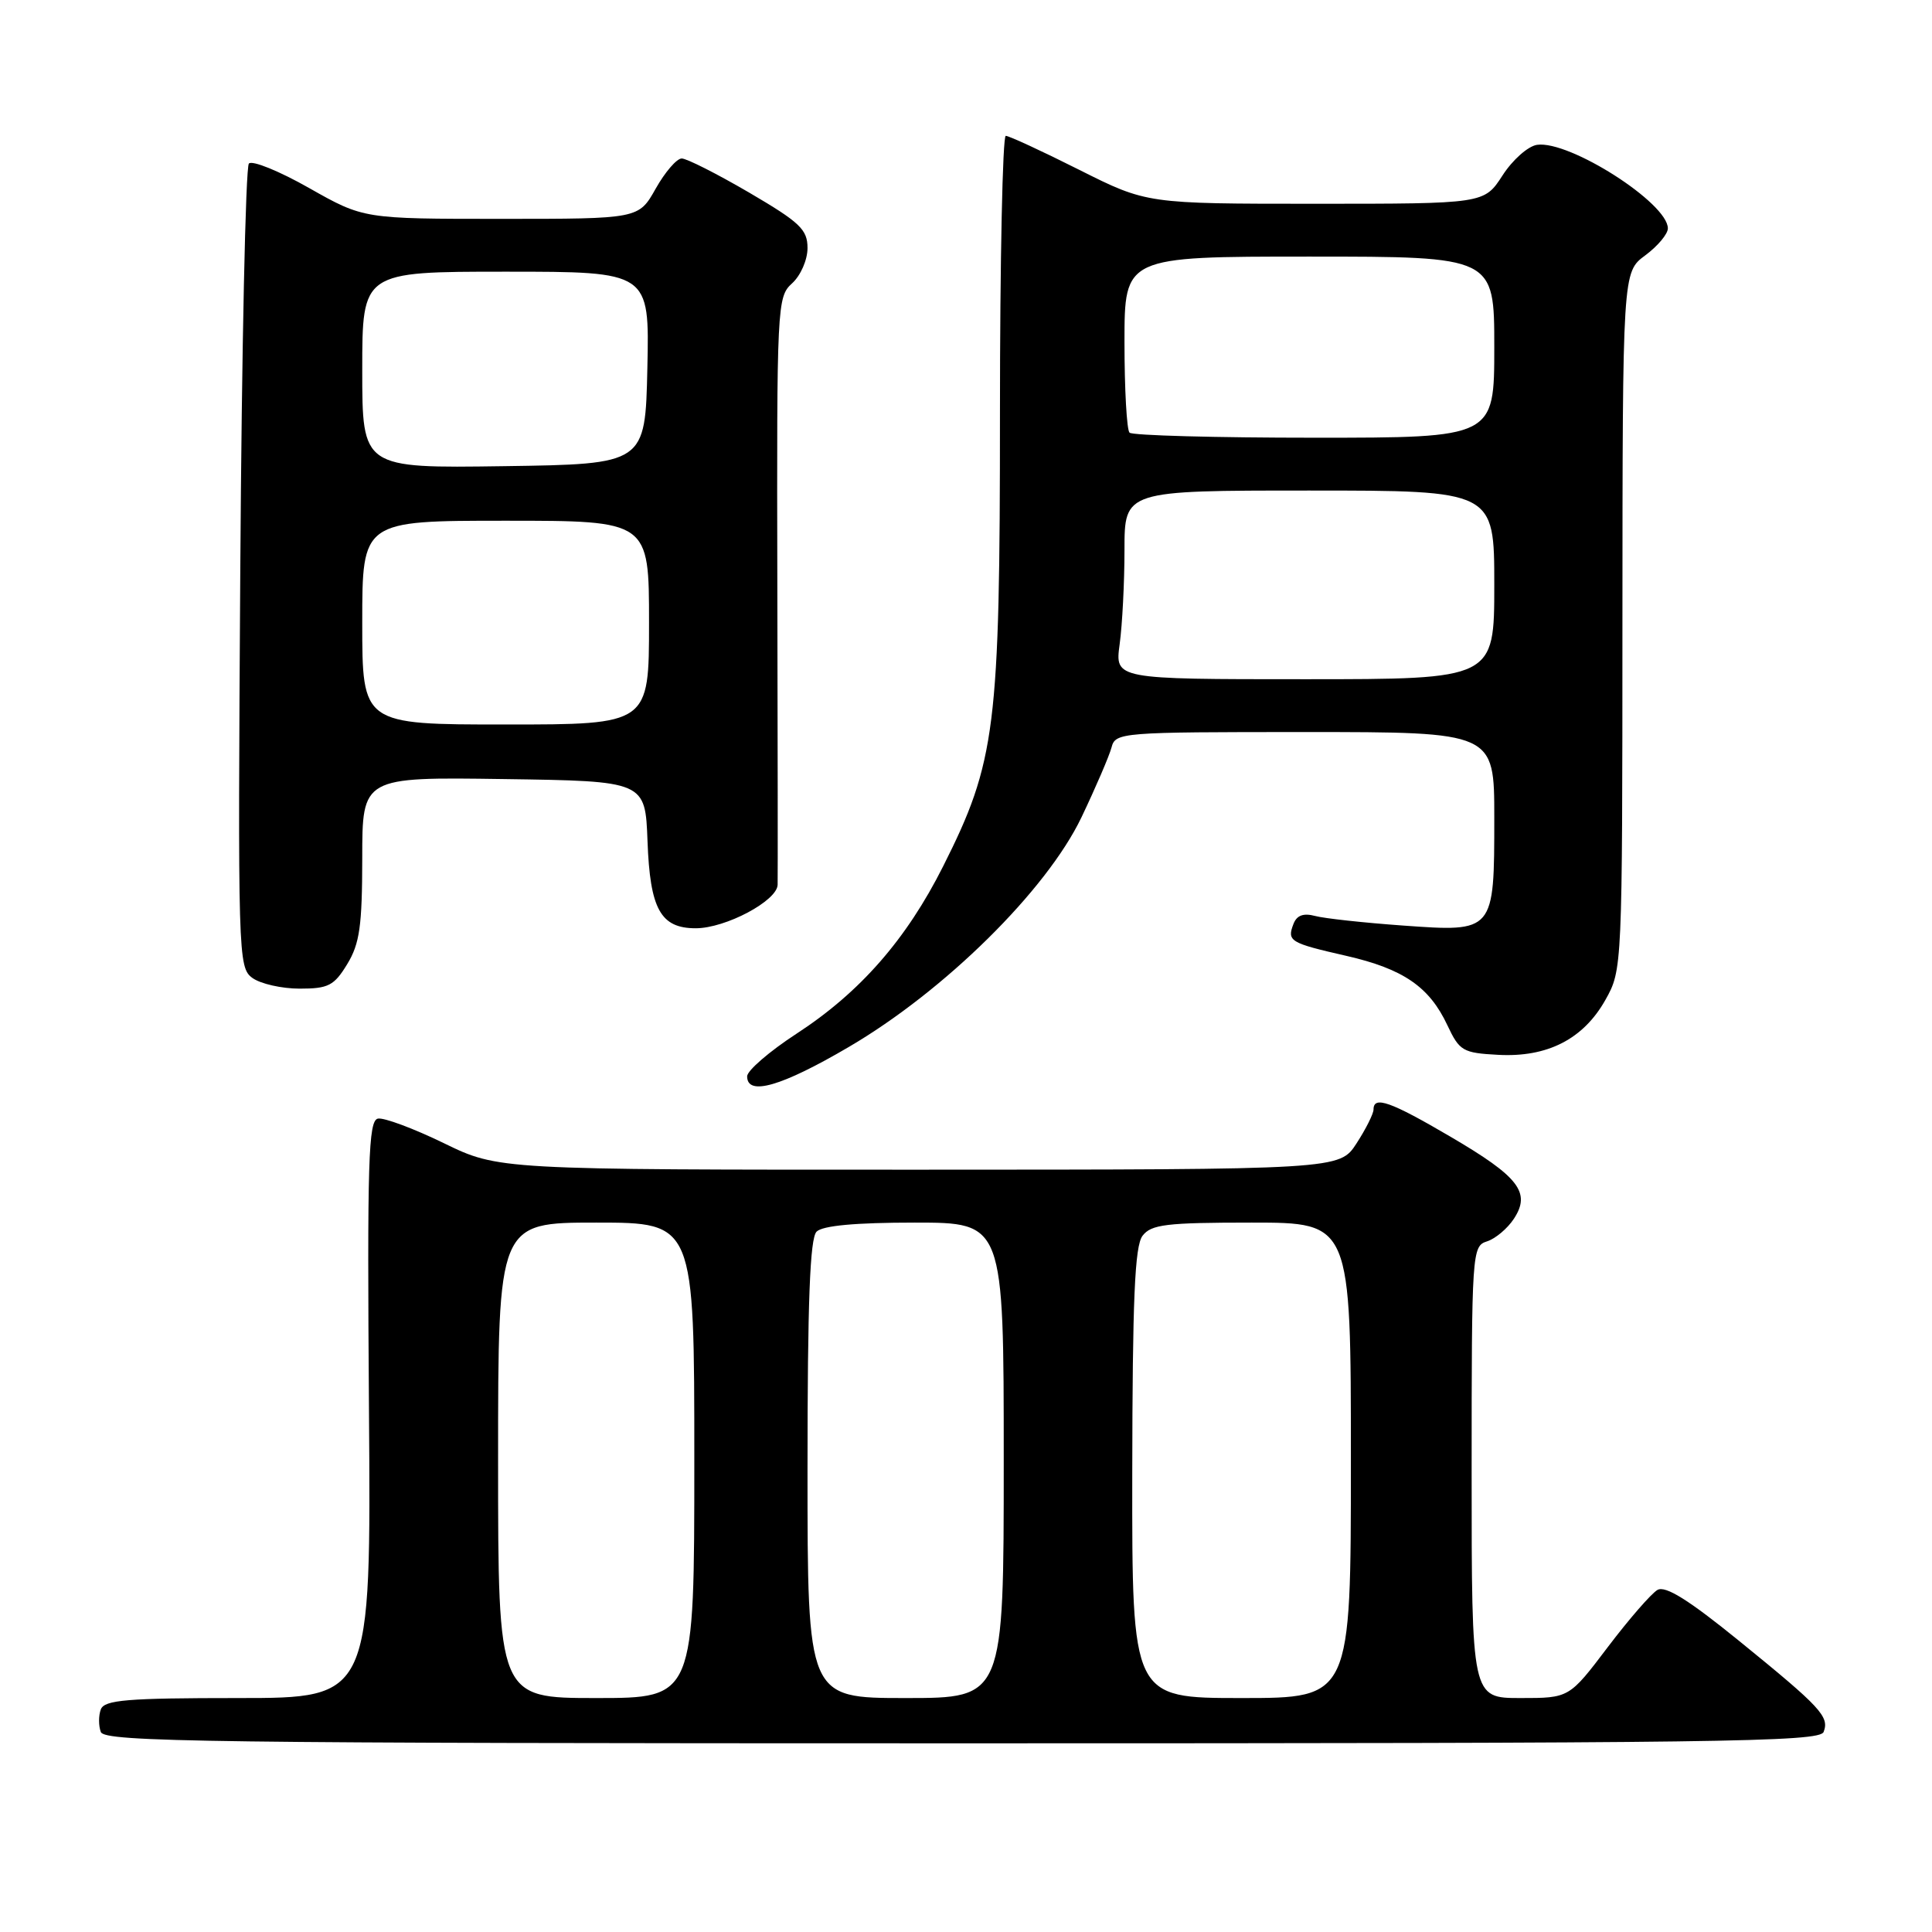 <?xml version="1.0" encoding="UTF-8" standalone="no"?>
<!DOCTYPE svg PUBLIC "-//W3C//DTD SVG 1.1//EN" "http://www.w3.org/Graphics/SVG/1.1/DTD/svg11.dtd" >
<svg xmlns="http://www.w3.org/2000/svg" xmlns:xlink="http://www.w3.org/1999/xlink" version="1.1" viewBox="0 0 256 256">
 <g >
 <path fill="currentColor"
d=" M 241.64 229.49 C 242.42 227.46 241.30 226.25 230.42 217.41 C 223.76 212.00 220.69 210.08 219.63 210.67 C 218.82 211.13 215.85 214.54 213.04 218.25 C 207.93 225.00 207.93 225.00 201.47 225.00 C 195.00 225.00 195.00 225.00 195.00 195.07 C 195.00 165.88 195.05 165.12 197.03 164.49 C 198.14 164.14 199.75 162.79 200.60 161.49 C 202.88 158.01 201.27 155.93 192.18 150.61 C 184.25 145.96 182.00 145.16 182.00 147.01 C 182.00 147.57 180.99 149.59 179.75 151.50 C 177.50 154.98 177.50 154.98 121.78 154.99 C 66.05 155.00 66.05 155.00 58.80 151.47 C 54.81 149.53 50.89 148.07 50.08 148.22 C 48.81 148.47 48.65 153.75 48.89 186.75 C 49.17 225.00 49.17 225.00 31.56 225.00 C 16.82 225.00 13.84 225.25 13.36 226.50 C 13.05 227.32 13.05 228.68 13.36 229.50 C 13.87 230.82 27.48 231.00 127.50 231.00 C 227.95 231.00 241.13 230.83 241.64 229.49 Z  M 112.45 138.74 C 125.17 131.30 138.67 117.97 143.30 108.30 C 145.19 104.34 146.98 100.17 147.28 99.05 C 147.80 97.05 148.46 97.00 172.91 97.00 C 198.00 97.00 198.00 97.00 198.00 108.31 C 198.00 123.54 198.02 123.51 185.90 122.64 C 180.73 122.27 175.49 121.70 174.26 121.37 C 172.71 120.96 171.83 121.28 171.39 122.43 C 170.51 124.71 170.92 124.95 178.37 126.65 C 185.94 128.38 189.40 130.75 191.79 135.86 C 193.39 139.26 193.83 139.52 198.50 139.77 C 205.03 140.13 209.80 137.69 212.72 132.50 C 214.96 128.51 214.97 128.34 214.98 82.28 C 215.00 36.06 215.00 36.06 218.00 33.84 C 219.65 32.62 221.00 31.01 221.00 30.26 C 221.00 26.91 207.96 18.58 203.67 19.19 C 202.48 19.36 200.42 21.18 199.09 23.25 C 196.66 27.00 196.66 27.00 174.31 27.00 C 151.96 27.00 151.96 27.00 143.00 22.50 C 138.07 20.02 133.69 18.00 133.27 18.00 C 132.85 18.00 132.50 34.54 132.50 54.75 C 132.50 96.50 131.95 100.91 124.97 114.79 C 120.09 124.49 113.96 131.49 105.56 136.96 C 101.95 139.31 99.00 141.86 99.00 142.62 C 99.00 145.27 103.55 143.96 112.45 138.74 Z  M 46.01 127.75 C 47.66 125.04 47.99 122.70 48.00 113.73 C 48.00 102.96 48.00 102.96 66.75 103.23 C 85.50 103.50 85.50 103.50 85.80 111.47 C 86.13 120.47 87.53 123.00 92.19 123.00 C 96.15 123.00 102.99 119.36 103.04 117.23 C 103.07 116.28 103.05 98.37 103.00 77.44 C 102.92 40.34 102.97 39.34 104.96 37.54 C 106.09 36.51 107.00 34.44 107.00 32.87 C 107.00 30.41 106.01 29.47 99.27 25.52 C 95.02 23.04 91.00 21.00 90.33 21.00 C 89.67 21.00 88.12 22.80 86.88 25.00 C 84.63 29.00 84.63 29.00 66.41 29.00 C 48.18 29.00 48.18 29.00 40.97 24.92 C 37.01 22.67 33.41 21.21 32.98 21.67 C 32.54 22.12 32.03 46.27 31.84 75.33 C 31.51 126.68 31.55 128.20 33.44 129.58 C 34.51 130.36 37.33 131.00 39.71 131.00 C 43.51 131.00 44.27 130.61 46.01 127.75 Z  M 66.00 193.50 C 66.00 162.00 66.00 162.00 79.00 162.00 C 92.00 162.00 92.00 162.00 92.00 193.50 C 92.00 225.00 92.00 225.00 79.00 225.00 C 66.00 225.00 66.00 225.00 66.00 193.50 Z  M 107.00 194.70 C 107.00 172.47 107.32 164.08 108.20 163.20 C 109.00 162.40 113.36 162.00 121.20 162.00 C 133.00 162.00 133.00 162.00 133.00 193.50 C 133.00 225.00 133.00 225.00 120.00 225.00 C 107.00 225.00 107.00 225.00 107.00 194.70 Z  M 150.03 195.25 C 150.06 172.10 150.36 165.11 151.39 163.75 C 152.54 162.24 154.52 162.00 165.86 162.00 C 179.00 162.00 179.00 162.00 179.00 193.50 C 179.00 225.00 179.00 225.00 164.50 225.00 C 150.00 225.00 150.00 225.00 150.03 195.25 Z  M 148.36 85.36 C 148.71 82.81 149.00 77.18 149.00 72.86 C 149.00 65.00 149.00 65.00 173.50 65.00 C 198.00 65.00 198.00 65.00 198.00 77.50 C 198.00 90.00 198.00 90.00 172.86 90.00 C 147.73 90.00 147.73 90.00 148.36 85.36 Z  M 149.67 57.33 C 149.30 56.97 149.00 51.57 149.00 45.33 C 149.00 34.00 149.00 34.00 173.50 34.00 C 198.00 34.00 198.00 34.00 198.00 46.00 C 198.00 58.00 198.00 58.00 174.17 58.00 C 161.06 58.00 150.03 57.70 149.67 57.33 Z  M 48.00 82.50 C 48.00 69.00 48.00 69.00 67.00 69.00 C 86.00 69.00 86.00 69.00 86.00 82.50 C 86.00 96.00 86.00 96.00 67.00 96.00 C 48.00 96.00 48.00 96.00 48.00 82.50 Z  M 48.00 49.02 C 48.00 36.00 48.00 36.00 67.03 36.00 C 86.06 36.00 86.06 36.00 85.78 48.75 C 85.50 61.50 85.50 61.50 66.75 61.77 C 48.00 62.04 48.00 62.04 48.00 49.02 Z "/>
</g>
</svg>